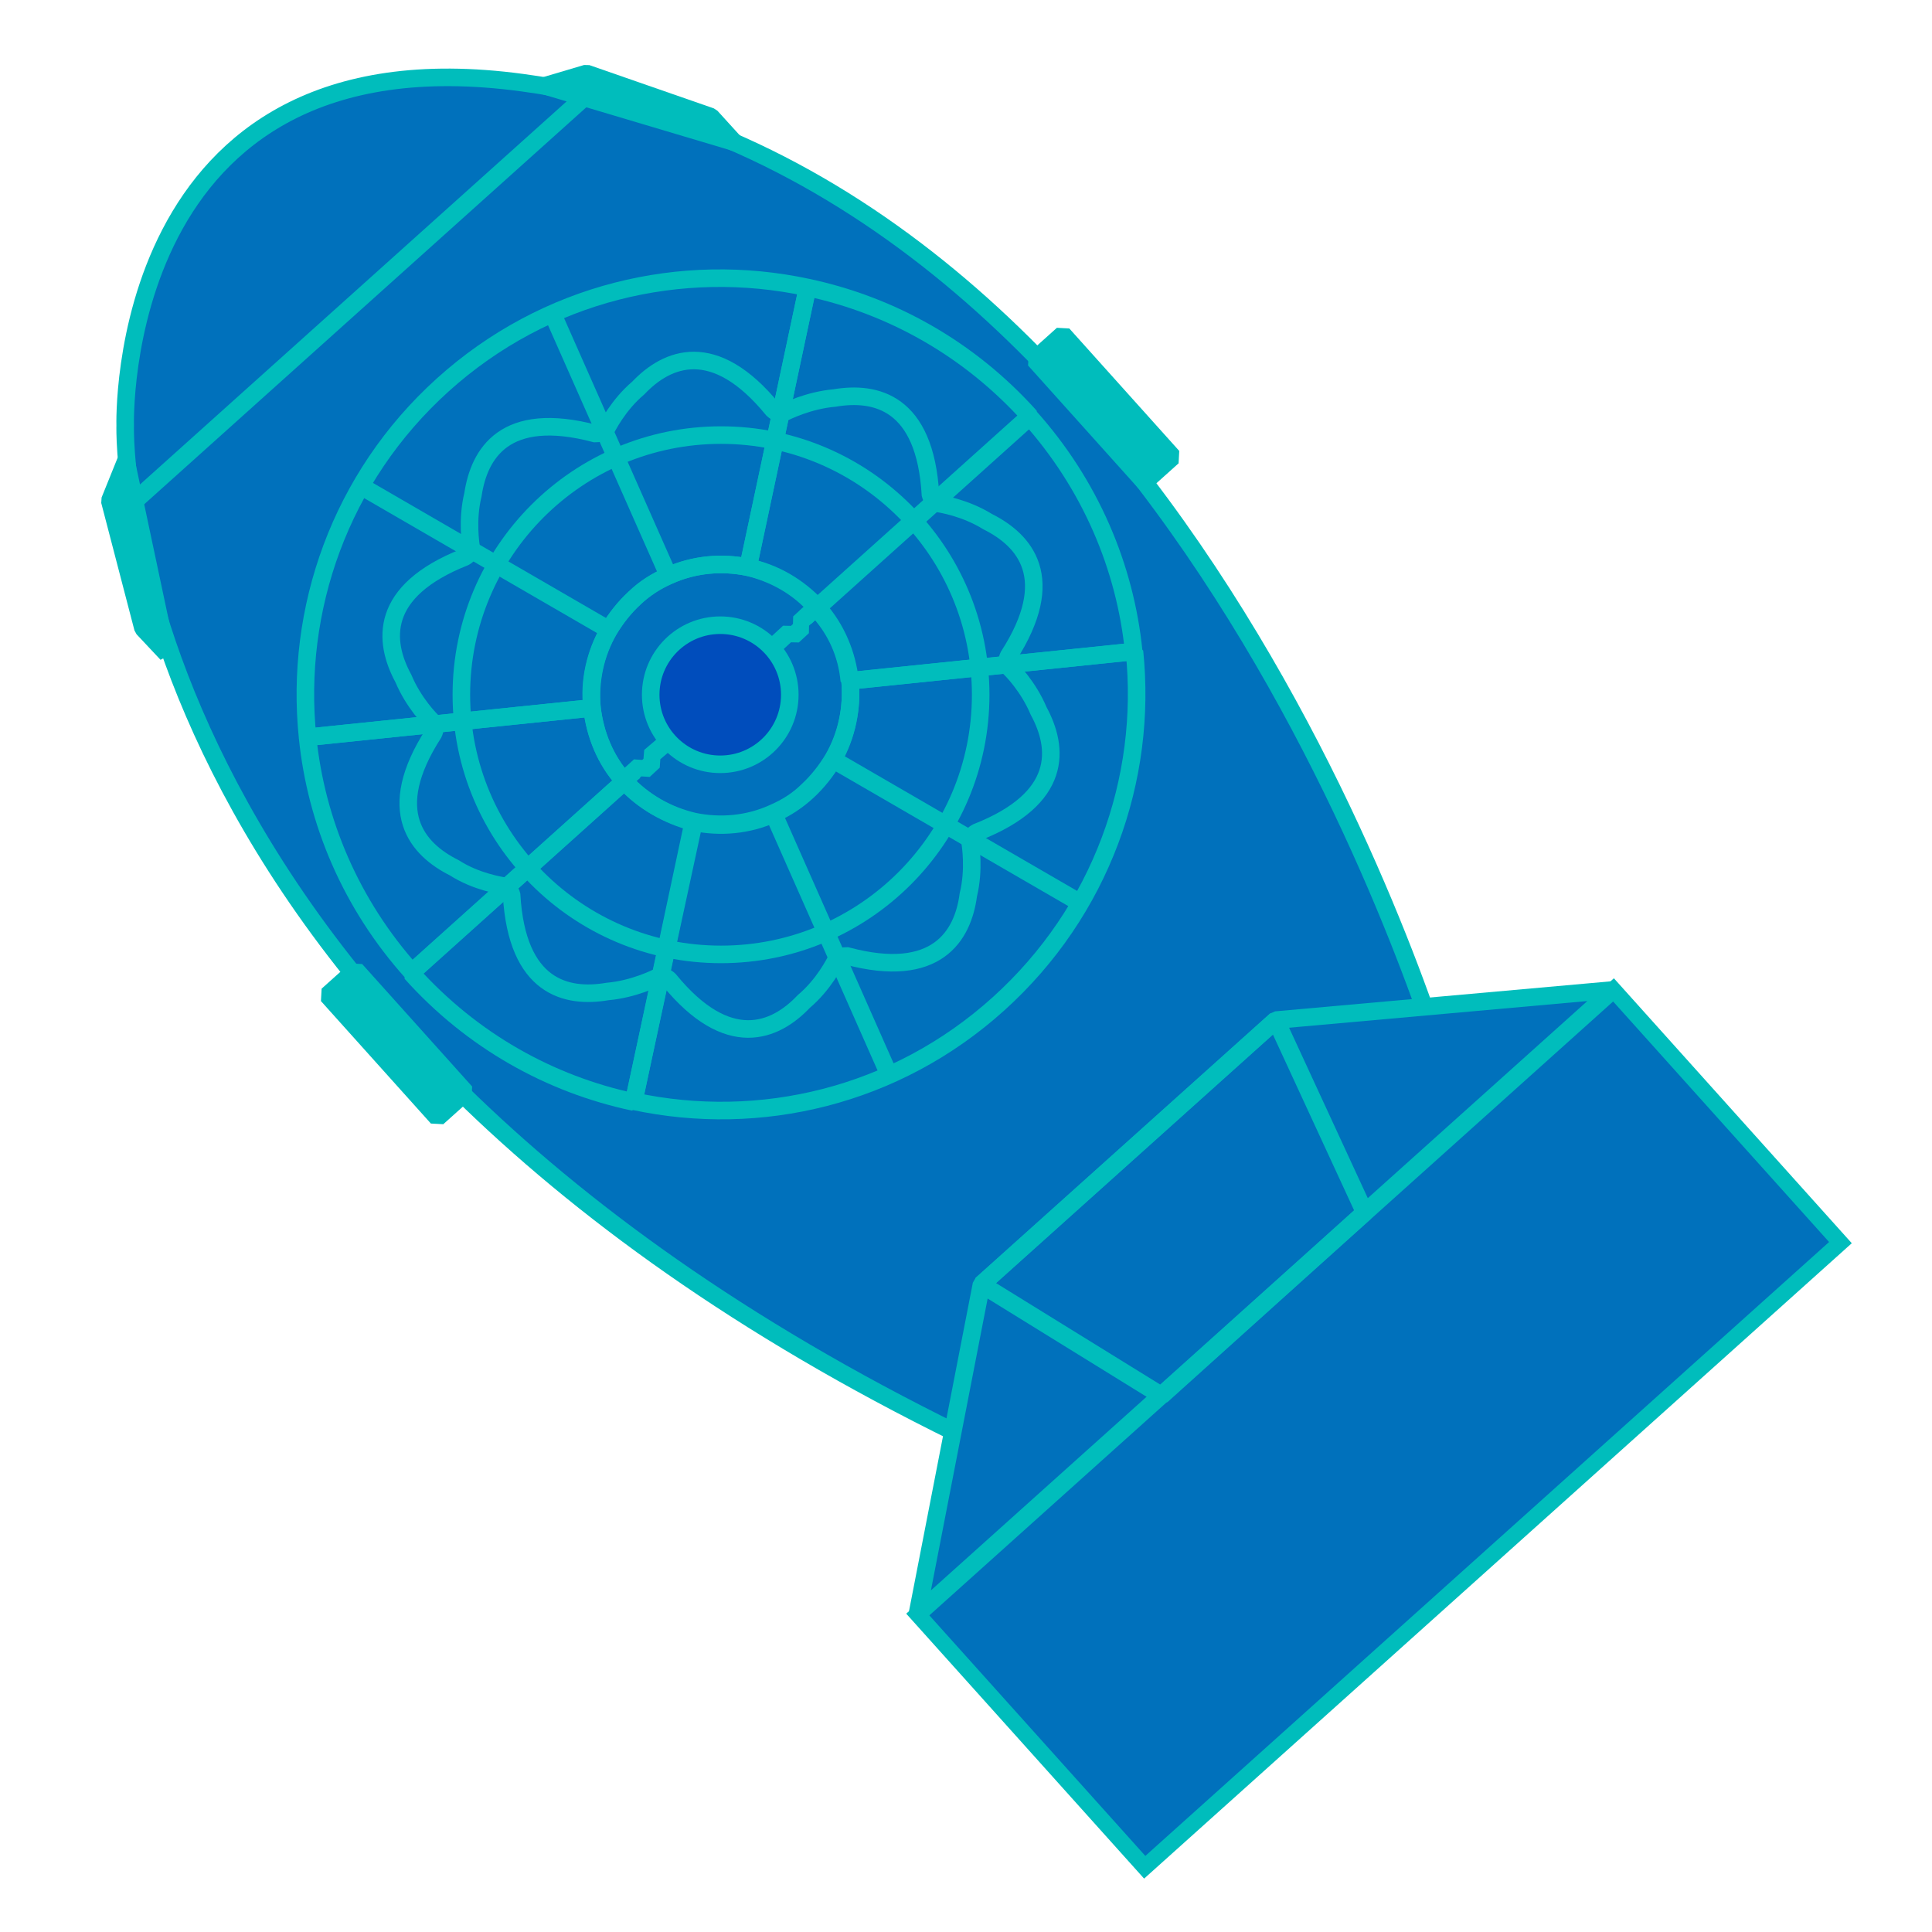<?xml version="1.0" encoding="utf-8"?>
<!-- Generator: Adobe Illustrator 18.1.1, SVG Export Plug-In . SVG Version: 6.00 Build 0)  -->
<svg version="1.1" id="Layer_1" xmlns="http://www.w3.org/2000/svg" xmlns:xlink="http://www.w3.org/1999/xlink" x="0px" y="0px"
	 viewBox="0 0 250 250" enable-background="new 0 0 250 250" xml:space="preserve">
<path fill="#0071BC" stroke="#00BDBC" stroke-width="2.272" stroke-linejoin="bevel" stroke-miterlimit="10" d="M187.4,139.8
	c0,0-33.2-117.4-119.8-129.1c-53-7.2-51.4,44.4-51.4,44.4s-2.5,80.1,115.9,134.3"/>
<rect x="117.9" y="162.9" transform="matrix(-0.744 0.668 -0.668 -0.744 434.685 203.235)" fill="#0071BC" stroke="#00BDBC" stroke-width="2.081" stroke-miterlimit="10" width="121" height="44"/>
<polygon fill="#0071BC" stroke="#00BDBC" stroke-width="2.272" stroke-linejoin="bevel" stroke-miterlimit="10" points="127,166.2 
	165.1,132 208.7,128.1 118.7,208.9 "/>
<polygon fill="none" stroke="#00BDBC" stroke-width="2.272" stroke-linejoin="bevel" stroke-miterlimit="10" points="127,166.2 
	165.1,132 176.6,156.9 150.3,180.6 "/>
<rect x="140.4" y="42.3" transform="matrix(-0.744 0.668 -0.668 -0.744 284.464 -3.206)" fill="#00BDBC" stroke="#00BDBC" stroke-width="2.272" stroke-linejoin="bevel" stroke-miterlimit="10" width="4.9" height="21.3"/>
<rect x="48.9" y="124.5" transform="matrix(-0.744 0.668 -0.668 -0.744 179.797 201.317)" fill="#00BDBC" stroke="#00BDBC" stroke-width="2.272" stroke-linejoin="bevel" stroke-miterlimit="10" width="4.9" height="21.3"/>
<polygon fill="#00BDBC" stroke="#00BDBC" stroke-width="2.272" stroke-linejoin="bevel" stroke-miterlimit="10" points="95,18.4 
	92,15.1 75.9,9.5 70.5,11.1 "/>
<polygon fill="#00BDBC" stroke="#00BDBC" stroke-width="2.272" stroke-linejoin="bevel" stroke-miterlimit="10" points="21.6,84.6 
	18.5,81.3 14.2,64.8 16.3,59.6 "/>
<line fill="none" stroke="#00BDBC" stroke-width="2.272" stroke-linejoin="bevel" stroke-miterlimit="10" x1="75.6" y1="12.6" x2="17.8" y2="64.5"/>
<path fill="none" stroke="#00BDBC" stroke-width="2.272" stroke-linejoin="bevel" stroke-miterlimit="10" d="M48.7,40.7"/>
<circle fill="none" stroke="#00BDBC" stroke-width="2.272" stroke-linejoin="bevel" stroke-miterlimit="10" cx="93.3" cy="89.9" r="33.6"/>
<circle fill="#004DBC" stroke="#00BDBC" stroke-width="2.272" stroke-linejoin="bevel" stroke-miterlimit="10" cx="93.2" cy="89.9" r="9"/>
<path fill="none" stroke="#00BDBC" stroke-width="2.272" stroke-linejoin="bevel" stroke-miterlimit="10" d="M107.8,98.3l32.1,18.6
	L107.8,98.3c-0.9,1.5-2,2.9-3.3,4.1c-1.3,1.2-2.8,2.2-4.4,2.9l15,33.9l-15-33.9c-3.3,1.5-6.9,1.8-10.3,1.1L82,142.5
	c16.3,3.5,33.9-0.6,47.2-12.6c13.3-12,19.3-29.1,17.6-45.6l-36.8,3.8C110.3,91.6,109.6,95.2,107.8,98.3z"/>
<path fill="none" stroke="#00BDBC" stroke-width="2.272" stroke-linejoin="bevel" stroke-miterlimit="10" d="M80.8,101.1
	l-27.6,24.8c7.9,8.8,18,14.4,28.8,16.7l7.7-36.2C86.4,105.5,83.3,103.8,80.8,101.1z"/>
<path fill="none" stroke="#00BDBC" stroke-width="2.272" stroke-linejoin="bevel" stroke-miterlimit="10" d="M109.9,88.1l36.8-3.8
	c-1.1-10.9-5.6-21.6-13.5-30.4l-27.6,24.8C108.2,81.4,109.6,84.7,109.9,88.1z"/>
<path fill="none" stroke="#00BDBC" stroke-width="2.272" stroke-linejoin="bevel" stroke-miterlimit="10" d="M78.8,81.5L46.7,62.9
	L78.8,81.5c0.9-1.5,2-2.9,3.3-4.1c1.3-1.2,2.8-2.2,4.4-2.9l-15-33.9l15,33.9c3.3-1.5,6.9-1.8,10.3-1.1l7.7-36.2
	c-16.3-3.5-33.9,0.6-47.2,12.6S38.1,78.9,39.8,95.4l36.8-3.8C76.2,88.1,77,84.6,78.8,81.5z"/>
<path fill="none" stroke="#00BDBC" stroke-width="2.272" stroke-linejoin="bevel" stroke-miterlimit="10" d="M80.8,101.1
	c-2.5-2.7-3.8-6.1-4.2-9.5l-36.8,3.8c1.1,10.9,5.6,21.6,13.5,30.4L80.8,101.1z"/>
<path fill="none" stroke="#00BDBC" stroke-width="2.272" stroke-linejoin="bevel" stroke-miterlimit="10" d="M105.7,78.7l27.6-24.8
	c-7.9-8.8-18-14.4-28.8-16.7l-7.7,36.2C100.1,74.2,103.3,75.9,105.7,78.7z"/>
<polygon fill="none" stroke="#00BDBC" stroke-width="2.272" stroke-linejoin="bevel" stroke-miterlimit="10" points="93.3,89.9 
	93.3,89.9 93.3,89.9 "/>
<rect x="93.3" y="89.9" fill="none" stroke="#00BDBC" stroke-width="2.272" stroke-linejoin="bevel" stroke-miterlimit="10" width="0" height="0"/>
<polygon fill="none" stroke="#00BDBC" stroke-width="2.272" stroke-linejoin="bevel" stroke-miterlimit="10" points="93.3,89.9 
	93.3,89.9 93.3,89.9 "/>
<polygon fill="none" stroke="#00BDBC" stroke-width="2.272" stroke-linejoin="bevel" stroke-miterlimit="10" points="93.3,89.9 
	93.3,89.9 93.3,89.9 "/>
<polygon fill="none" stroke="#00BDBC" stroke-width="2.272" stroke-linejoin="bevel" stroke-miterlimit="10" points="93.3,89.9 
	93.3,89.9 93.3,89.9 "/>
<path fill="none" stroke="#00BDBC" stroke-width="2.272" stroke-linejoin="bevel" stroke-miterlimit="10" d="M89.8,106.3
	c3.4,0.7,7,0.4,10.3-1.1c1.6-0.7,3.1-1.6,4.4-2.9c1.3-1.2,2.4-2.6,3.3-4.1c1.8-3.1,2.5-6.7,2.2-10.1c-0.4-3.4-1.7-6.7-4.2-9.5
	c-2.5-2.7-5.6-4.5-9-5.2c-3.4-0.7-7-0.4-10.3,1.1c-1.6,0.7-3.1,1.6-4.4,2.9c-1.3,1.2-2.4,2.6-3.3,4.1c-1.8,3.1-2.5,6.7-2.2,10.1
	c0.4,3.4,1.7,6.7,4.2,9.5C83.3,103.8,86.4,105.5,89.8,106.3z"/>
<path fill="none" stroke="#00BDBC" stroke-width="2.272" stroke-linejoin="bevel" stroke-miterlimit="10" d="M133.4,127.6"/>
<polyline fill="none" stroke="#00BDBC" stroke-width="2.272" stroke-linejoin="bevel" stroke-miterlimit="10" points="105.7,78.5 
	103.4,80.6 103.9,81.1 102.6,82.3 102.1,81.8 99.5,84.2 "/>
<line fill="none" stroke="#00BDBC" stroke-width="2.272" stroke-linejoin="bevel" stroke-miterlimit="10" x1="105.4" y1="78.8" x2="104.2" y2="79.9"/>
<polyline fill="none" stroke="#00BDBC" stroke-width="2.272" stroke-linejoin="bevel" stroke-miterlimit="10" points="80.5,101.2 
	82.8,99.1 83.3,99.7 84.6,98.5 84.1,97.9 86.8,95.6 "/>
<line fill="none" stroke="#00BDBC" stroke-width="2.272" stroke-linejoin="bevel" stroke-miterlimit="10" x1="80.8" y1="100.9" x2="82.1" y2="99.8"/>
<path fill="none" stroke="#00BDBC" stroke-width="2.272" stroke-miterlimit="10" d="M65.5,114.7c0.3,0.3,0.6,0.7,0.7,1.1
	c0.7,12,7.1,13.4,12.4,12.5c3.4-0.3,6.2-1.7,6.8-2c0.4,0,0.9,0.2,1.2,0.5c7.6,9.3,13.7,6.7,17.4,2.8c2.6-2.2,4-5,4.3-5.6
	c0.4-0.2,0.8-0.3,1.3-0.3c11.6,3.1,15-2.6,15.7-7.9c0.8-3.3,0.3-6.4,0.2-7.1c0.2-0.4,0.5-0.8,0.9-1c11.2-4.4,10.6-10.9,8-15.7
	c-1.3-3.1-3.5-5.4-4-5.8c-0.1-0.4-0.1-0.9,0.1-1.3c6.5-10.1,2.1-15-2.7-17.4c-2.9-1.8-6-2.3-6.7-2.4c-0.3-0.3-0.6-0.7-0.7-1.1
	c-0.7-12-7.1-13.4-12.4-12.5c-3.4,0.3-6.2,1.7-6.8,2c-0.4,0-0.9-0.2-1.2-0.5c-7.6-9.3-13.7-6.7-17.4-2.8c-2.6,2.2-4,5-4.3,5.6
	c-0.4,0.2-0.8,0.3-1.3,0.3C65.3,53,62,58.7,61.2,64c-0.8,3.3-0.3,6.4-0.2,7.1c-0.2,0.4-0.5,0.8-0.9,1C49,76.5,49.6,83,52.2,87.8
	c1.3,3.1,3.5,5.4,4,5.8c0.1,0.4,0.1,0.9-0.1,1.3c-6.5,10.1-2.1,15,2.7,17.4C61.6,114.1,64.8,114.6,65.5,114.7z"/>
</svg>
